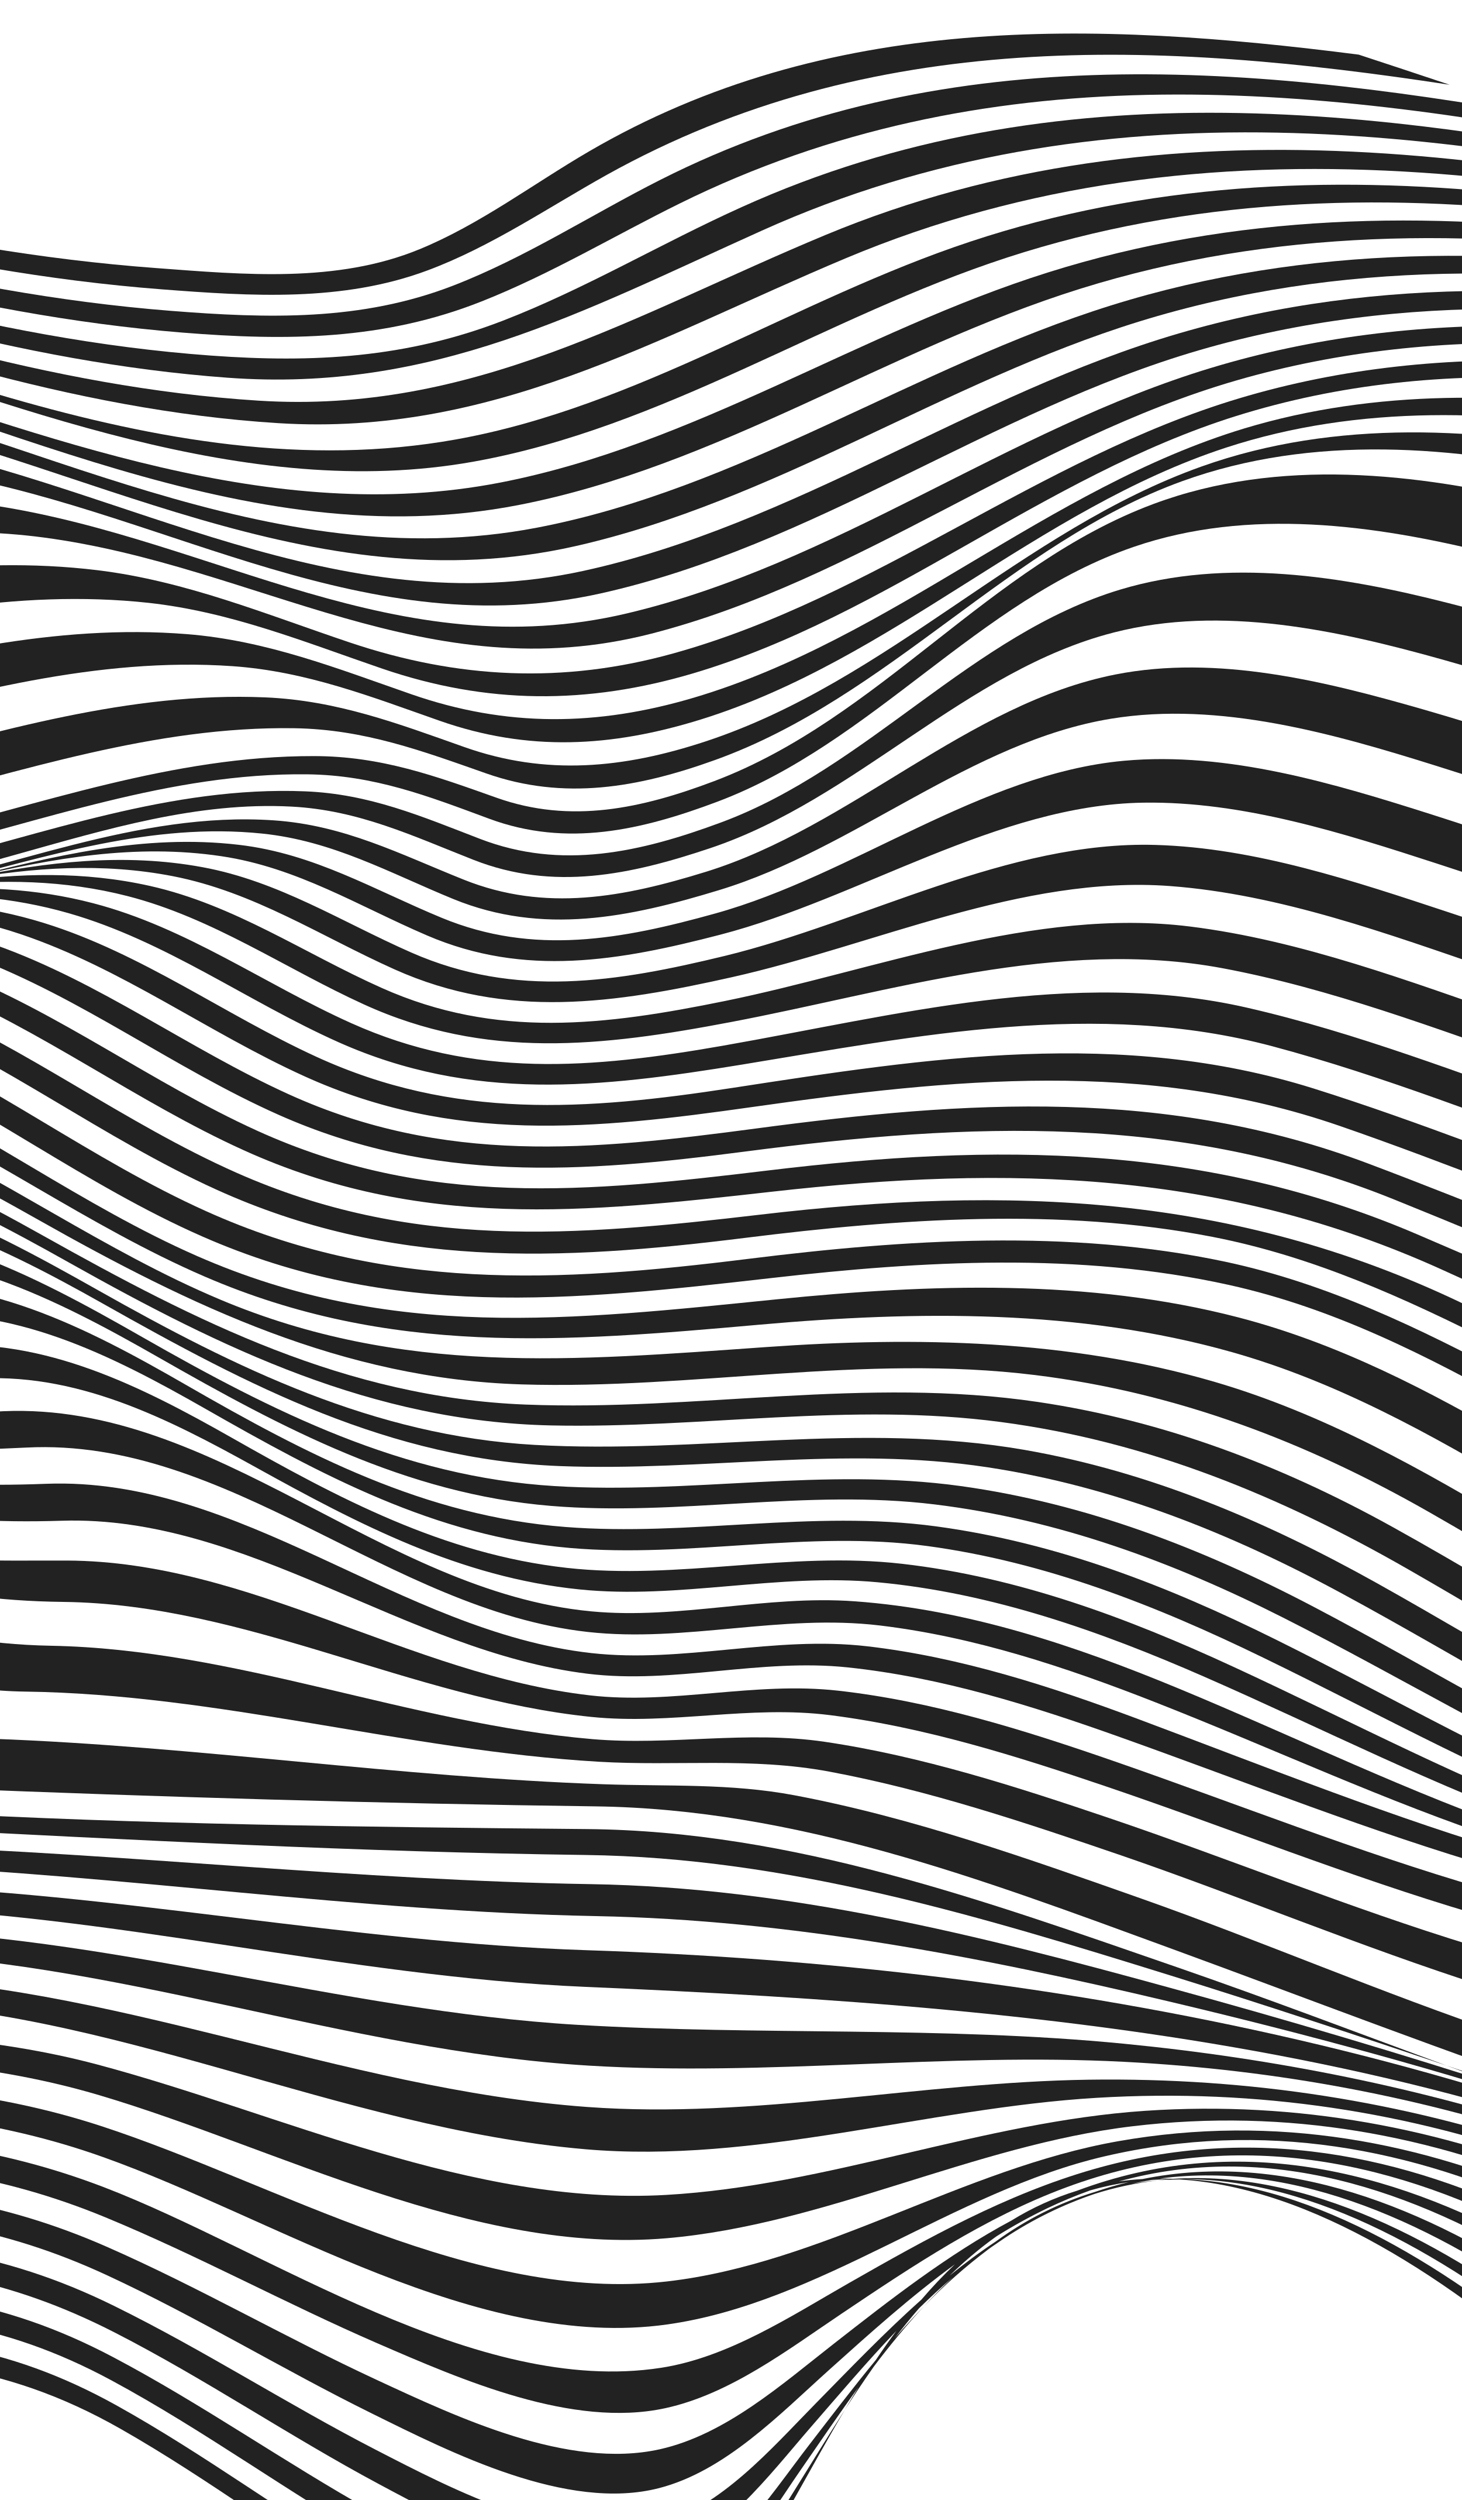 <svg width="320" height="547" viewBox="0 0 320 547" fill="none" xmlns="http://www.w3.org/2000/svg">
<path d="M-341.948 52.064C-326.217 41.908 -310.269 43.977 -292.429 41.691C-275.855 39.568 -266.068 31.502 -254.146 20.839C-241.915 9.886 -227.97 5.108 -211.468 4.91C-177.021 4.495 -142.237 19.475 -110.057 29.993C-62.68 45.473 -14.498 59.471 35.397 63.3C54.996 64.802 74.938 66.121 93.622 59.142C107.501 53.962 119.983 45.407 132.82 38.25C190.736 6.031 253.422 8.779 317.302 18.546C310.672 16.327 304.038 14.13 297.399 11.955C239.115 4.482 181.107 2.729 128.912 33.13C116.648 40.274 105.029 49.105 91.823 54.528C73.699 61.982 53.382 60.077 34.27 58.654C-16.297 54.937 -65.164 41.13 -113.181 25.564C-144.564 15.409 -178.793 0.113 -212.331 0.001C-229.789 -0.059 -243.556 4.917 -256.176 16.72C-267.564 27.37 -277.127 35.001 -293.266 36.978C-310.77 39.114 -327.535 36.425 -342.693 47.22C-357.996 58.113 -368.678 62.054 -388.232 62.529C-388.222 64.162 -388.295 65.793 -388.449 67.419C-369.054 67.61 -357.482 62.081 -341.948 52.064Z" fill="#222222"/>
<path d="M-338.118 62.608C-319.961 52.999 -302.945 54.825 -283.346 51.536C-268.353 49.012 -258.764 41.651 -247.508 32.266C-235.151 21.92 -221.147 16.826 -205.001 15.989C-169.414 14.156 -133.312 28.642 -100.137 39.568C-54.453 54.621 -8.262 68.875 39.933 72.764C62.886 74.609 83.942 74.464 105.479 65.916C120.465 59.985 134.358 51.635 148.784 44.511C215.22 11.705 285.637 18.15 356.601 31.99C350.103 29.709 343.594 27.458 337.074 25.235C271.56 13.768 205.48 8.535 144.533 39.344C129.408 46.989 115.035 56.354 99.186 62.489C79 70.299 58.649 69.686 37.31 67.999C-11.86 64.111 -59.014 49.928 -105.62 34.665C-138.281 23.969 -173.981 9.115 -208.981 10.242C-226.044 10.789 -239.956 16.173 -252.629 27.337C-264.188 37.486 -274.087 44.511 -289.87 46.653C-308.046 49.118 -324.028 47.464 -340.404 57.197C-356.531 66.766 -369.507 72.955 -389.087 72.704C-389.423 74.892 -389.627 75.999 -390.102 78.339C-369.837 78.642 -355.397 71.736 -338.118 62.608Z" fill="#222222"/>
<path d="M-330.372 73.528C-310.766 65.415 -292.841 65.758 -272.411 62.641C-257.813 60.413 -247.539 54.074 -236.065 45.361C-222.951 35.384 -209.171 29.966 -192.57 28.569C-155.407 25.446 -117.658 39.542 -83.033 51.003C-39.689 65.369 3.958 79.281 49.807 82.636C94.706 85.931 127.051 68.322 166.764 50.449C240.318 17.34 318.024 27.989 394.51 45.724C388.289 43.386 382.05 41.089 375.794 38.83C304.204 23.495 230.96 14.288 162.368 45.295C144.792 53.204 128.099 63.188 110.088 70.154C88.92 78.332 68.615 79.426 46.162 77.792C-2.401 74.266 -48.737 59.491 -94.658 44.327C-127.788 33.374 -163.685 19.771 -199.173 22.131C-215.339 23.212 -229.245 28.095 -241.812 38.191C-253.536 47.615 -263.764 54.7 -279.093 57.079C-299.24 60.17 -316.658 59.524 -335.592 68.421C-354.044 77.08 -370.447 84.633 -391.457 84.297C-392.063 86.735 -392.4 87.987 -393.118 90.531C-370.105 90.907 -351.072 82.095 -330.372 73.528Z" fill="#222222"/>
<path d="M-322.142 85.964C-299.965 78.49 -279.72 77.489 -256.931 74.352C-226.958 70.226 -207.445 46.211 -176.813 42.349C-140.975 37.828 -104.393 49.427 -70.789 60.519C-27.676 74.734 15.26 89.74 60.97 92.58C107.655 95.48 143.348 74.055 184.959 56.565C264.701 23.047 349.103 38.257 430.117 59.669C424.317 57.274 418.496 54.937 412.652 52.657C336.047 33.611 255.844 20.186 180.689 51.404C138.801 68.829 103.471 90.656 56.535 87.651C10.706 84.745 -32.711 70.444 -75.929 56.09C-110.416 44.643 -148.422 31.218 -185.407 35.272C-216.816 38.725 -235.269 64.242 -265.696 68.539C-287.793 71.636 -307.327 72.493 -328.646 80.527C-350.289 88.719 -371.437 97.418 -395.043 97.049C-395.86 99.685 -396.289 101.003 -397.191 103.744C-370.903 104.127 -346.644 94.241 -322.142 85.964Z" fill="#222222"/>
<path d="M-219.598 82.715C-210.952 79.954 -203.716 75.156 -195.919 70.694C-100.644 16.16 4.424 118.731 103.595 101.009C145.153 93.595 180.701 69.271 220.466 56.334C299.998 30.454 384.953 50.989 462.553 73.831C456.437 70.978 453.28 69.554 446.782 66.714C371.172 45.592 289.315 27.377 212.4 52.854C174.176 65.514 139.841 88.956 99.805 96.139C34.173 107.916 -30.563 73.245 -92.261 56.953C-129.674 47.068 -172.616 42.455 -206.932 63.834C-214.702 68.671 -221.846 73.772 -230.657 76.685C-246.421 81.911 -262.949 80.435 -279.148 82.88C-319.948 89.048 -357.625 110.954 -399.532 110.559C-400.501 113.333 -400.995 114.737 -402.017 117.564C-356.122 117.9 -313.786 95.091 -268.893 88.811C-252.405 86.531 -235.652 87.829 -219.598 82.715Z" fill="#222222"/>
<path d="M-173.98 85.826C-138.136 68.691 -97.797 67.373 -59.369 76.23C-2.502 89.364 53.232 122.191 113.454 110.499C157.134 102.024 194.402 76.296 236.501 63.155C320.441 36.952 410.332 62.193 490.885 88.231C485.678 85.338 482.943 83.894 477.263 80.982C398.166 56.584 311.096 33.855 229.344 59.616C188.385 72.493 151.941 97.345 109.454 105.583C9.526 124.952 -86.896 26.5 -185.058 78.148C-209.759 91.15 -231.625 91.276 -259.047 94.973C-307.96 101.563 -354.771 124.965 -404.606 124.695C-405.661 127.555 -406.194 128.992 -407.242 131.872C-353.861 132.043 -302.872 108.608 -250.394 101.372C-222.939 97.576 -199.293 97.951 -173.98 85.826Z" fill="#222222"/>
<path d="M-151.152 101.425C-114.121 87.585 -75.918 81.779 -36.607 89.648C18 100.574 68.218 132.485 125.804 119.515C169.497 109.662 206.758 83.512 249.265 70.365C336.863 43.279 431.539 73.66 514.352 102.789C510.22 99.863 508.006 98.406 503.313 95.5C421.594 67.933 329.047 40.043 243.268 66.793C200.234 80.211 162.169 106.908 117.5 115.449C58.761 126.679 6.21 94.241 -49.425 82.576C-87.873 74.536 -126.669 78.174 -162.626 93.595C-187.873 104.423 -212.257 103.916 -239.205 107.435C-296.27 114.849 -352.05 139.068 -409.971 139.068C-411.052 141.955 -411.593 143.398 -412.66 146.271C-351.061 146.12 -291.202 121.742 -230.466 113.768C-203.242 110.209 -177.151 111.158 -151.152 101.425Z" fill="#222222"/>
<path d="M-128.581 117.228C-89.402 106.993 -51.969 96.469 -10.905 103.902C37.566 112.694 80.403 141.203 131.464 129.829C178.11 119.442 216.9 89.892 262.452 76.625C351.941 50.574 448.844 85.911 531.941 117.485C529.424 114.865 526.747 112.402 523.927 110.111C441.483 79.987 346.115 47.147 257.984 72.955C212.867 86.162 173.984 114.763 127.773 124.879C73.924 136.663 27.602 106.631 -23.44 96.818C-63.792 89.061 -101.62 97.161 -139.87 109.339C-165.467 117.492 -191.676 116.411 -218.096 119.627C-283.88 127.634 -348.742 153.138 -415.317 153.435C-416.364 156.288 -416.878 157.705 -417.887 160.526C-347.944 160.724 -278.832 134.494 -209.747 125.914C-182.727 122.579 -155.107 124.161 -128.581 117.228Z" fill="#222222"/>
<path d="M-188.982 137.546C-161.679 134.369 -133.769 136.748 -106.604 132.86C-67.214 127.193 -31.376 112.167 9.529 117.59C56.38 123.799 93.529 151.247 142.607 138.62C188.231 126.876 225.644 96.225 270.701 83.209C360.922 57.158 460.679 98.657 542.813 132.254C541.574 129.627 540.052 127.143 538.272 124.846C455.011 92.027 355.399 53.151 264.974 80.52C220.457 93.997 182.761 123.449 137.189 134.205C86.978 146.067 47.245 118.243 -0.547 110.717C-41.407 104.285 -77.805 116.951 -116.971 124.972C-144.373 130.58 -172.909 128.557 -200.581 131.964C-237.823 136.544 -274.623 144.604 -311.423 151.735C-347.01 158.661 -383.883 167.551 -420.307 167.485C-421.256 170.247 -421.717 171.617 -422.594 174.313C-383.902 174.313 -344.591 164.948 -306.763 157.804C-267.683 150.45 -228.544 142.146 -188.982 137.546Z" fill="#222222"/>
<path d="M-173.416 148.973C-144.05 145.573 -116.081 149.105 -86.971 148.367C-75.452 148.071 -64.209 145.23 -53.144 142.258C-25.366 134.798 3.599 128.754 32.53 131.891C50.508 133.869 66.654 140.459 83.591 146.258C106.519 154.114 128.51 154.213 151.866 147.267C194.334 134.64 228.379 104.252 270.491 91.038C361.186 62.595 465.16 111.521 546.049 147.108C546.251 144.613 546.04 142.101 545.423 139.675C463.704 104.997 361.786 60.025 271.183 87.163C227.463 100.258 191.573 130.659 147.451 142.93C123.238 149.679 100.172 148.499 76.573 140.564C58.265 134.422 40.702 127.114 21.346 124.748C-7.032 121.314 -35.614 126.415 -63.009 133.691C-73.883 136.584 -84.836 139.622 -96.086 140.584C-124.285 143.055 -152.564 140.024 -180.909 143.326C-223.027 148.281 -264.737 156.849 -306.447 164.513C-345.138 171.598 -385.207 180.916 -424.729 180.989C-425.526 183.625 -425.895 184.897 -426.594 187.414C-385.075 187.309 -342.851 177.529 -302.13 170.234C-259.366 162.582 -216.595 153.969 -173.416 148.973Z" fill="#222222"/>
<path d="M-159.897 159.485C-139.586 157.158 -118.827 155.689 -98.489 158.582C-89.263 159.9 -80.208 162.648 -70.909 163.498C-59.047 164.572 -47.448 162.18 -36.047 159.175C-7.709 151.708 21.288 143.681 50.899 145.744C67.064 146.878 81.148 152.4 96.226 157.686C115.641 164.493 133.791 163.498 153.45 157.389C195.357 144.354 226.872 111.468 268.364 97.925C297.539 88.396 328.632 89.549 358.519 94.96C422.312 106.512 482.686 134.501 540.832 161.989C542.436 159.701 543.695 157.19 544.568 154.535C485.915 127.759 424.948 100.772 360.766 90.432C331.452 85.707 301.038 85.081 272.371 93.727C229.093 106.815 195.403 139.714 151.907 152.624C130.693 158.925 110.83 159.122 90.012 151.88C73.727 146.219 58.379 140.136 40.961 138.739C12.056 136.419 -16.427 143.352 -44.126 150.72C-55.448 153.725 -66.948 156.374 -78.732 155.946C-87.596 155.623 -96.334 153.646 -105.146 152.75C-125.641 150.674 -146.44 152.005 -166.837 154.384C-210.82 159.524 -254.415 168.026 -297.983 175.677C-340.583 183.21 -384.75 193.444 -428.167 193.583C-428.747 195.995 -429.004 197.168 -429.446 199.461C-385.541 199.323 -340.866 189.029 -297.799 181.595C-251.97 173.693 -206.128 164.816 -159.897 159.485Z" fill="#222222"/>
<path d="M-151.294 169.199C-130.39 166.76 -109.116 165.053 -88.39 169.719C-78.676 171.907 -69.483 176.039 -59.736 178.036C-47.952 180.455 -36.208 178.985 -24.629 176.105C4.744 168.803 33.774 158.832 64.458 159.32C79.727 159.564 92.308 164.249 106.418 169.205C123.493 175.202 139.666 172.329 156.504 166.273C194.648 152.558 220.93 118.961 258.785 105.26C287.34 94.94 318.315 97.536 347.417 104.001C410.255 117.979 469.284 147.919 526.217 176.936C529.287 174.706 532.154 172.209 534.785 169.476C477.265 141.236 417.63 112.351 354.37 99.553C324.252 93.463 292.421 91.598 263.042 102.044C223.573 116.075 194.563 148.986 154.448 162.2C136.463 168.131 119.519 169.765 101.633 163.439C87.069 158.292 73.77 153.237 58.065 152.571C28.284 151.3 -0.522 160.124 -28.992 167.531C-40.518 170.53 -52.275 172.639 -64.177 170.945C-73.964 169.555 -83.322 165.983 -93.043 164.21C-113.196 160.546 -133.843 162.068 -154.055 164.381C-202.316 169.904 -250.187 179.051 -298.039 187.164C-341.311 194.551 -386.303 204.898 -430.339 205.01C-430.662 207.159 -430.774 208.2 -430.906 210.23C-385.09 210.17 -338.121 199.151 -293.136 191.566C-245.976 183.579 -198.823 174.748 -151.294 169.199Z" fill="#222222"/>
<path d="M-146.782 178.306C-126.306 176.02 -105.659 174.774 -85.413 179.4C-75.192 181.733 -65.537 186.096 -55.283 188.258C-43.42 190.762 -31.479 189.451 -19.748 186.663C9.078 179.816 37.165 169.041 67.243 169.403C81.9 169.581 93.65 174.148 107.081 179.124C124.071 185.417 140.369 181.648 157.016 175.394C191.074 162.589 214.022 131.364 248.159 119.64C273.321 111 300.835 114.796 326.076 121.05C387.424 136.254 445.122 166.404 500.968 195.052C505.163 191.407 509.609 188.062 514.274 185.042C458.039 155.662 399.808 125.07 337.688 110.13C309.93 103.441 279.898 100.074 252.542 110.229C216.46 123.627 192.623 157.172 156.324 170.892C140.448 176.89 124.948 180.303 108.696 174.53C95.186 169.733 83.363 165.416 68.68 165.416C37.811 165.357 8.887 175.993 -20.704 183.163C-32.52 186.024 -44.462 187.223 -56.383 184.389C-66.381 182.01 -75.719 177.43 -85.697 174.926C-106.496 169.713 -127.802 171.36 -148.871 173.812C-196.921 179.4 -244.601 188.31 -292.288 196.298C-337.537 203.857 -384.908 215.067 -431 215.001C-430.943 216.566 -430.684 218.116 -430.229 219.614C-384.361 219.832 -337.306 208.76 -292.321 201.161C-243.949 192.957 -195.563 183.743 -146.782 178.306Z" fill="#222222"/>
<path d="M-152.635 186.808C-130.992 184.224 -109.495 183.045 -87.984 187.184C-77.499 189.2 -67.37 192.963 -56.806 194.558C-15.946 200.72 22.567 174.273 63.849 176.468C78.519 177.245 90.289 182.867 103.641 188.113C121.144 194.993 137.996 191.408 155.433 185.562C187.541 174.814 211.319 146.68 243.809 138.369C267.474 132.313 292.781 137.875 315.735 144.301C374.092 160.618 429.456 188.455 483.668 214.915C485.692 211.366 488.101 208.051 490.851 205.03C435.111 177.081 377.723 147.411 316.921 131.918C293.855 126.032 268.549 121.966 245.232 128.978C212.69 138.765 189.96 168.006 157.885 179.908C140.236 186.452 122.957 190.413 105.064 183.526C92.193 178.577 80.904 173.7 66.794 173.126C37.369 171.927 9.703 182.478 -18.398 189.325C-30.57 192.291 -43.045 193.892 -55.474 191.658C-65.663 189.8 -75.351 185.846 -85.473 183.638C-106.562 179.11 -127.869 180.343 -149.142 182.748C-197.218 188.218 -244.892 197.51 -292.553 205.735C-336.925 213.393 -383.261 224.359 -428.496 224.128C-427.749 225.679 -426.867 227.161 -425.86 228.557C-381.554 228.722 -336.312 217.841 -292.908 210.104C-246.315 201.781 -199.683 192.436 -152.635 186.808Z" fill="#222222"/>
<path d="M-167.679 199.27C-134.405 194.248 -104.861 201.247 -72.12 202.618C-70.96 202.664 -69.807 202.691 -68.647 202.704C-70.958 203.143 -73.267 203.593 -75.574 204.055C-76.365 204.055 -77.155 204.055 -77.946 204.055C-110.654 203.488 -140.725 196.581 -173.749 202.078C-212.302 208.516 -250.255 218.606 -288.222 227.78C-325.555 236.802 -364.385 248.308 -403.03 249.771C-400.724 251.419 -399.538 252.243 -397.099 253.884C-361.103 252.164 -325.035 240.822 -290.383 231.787C-253.741 222.237 -217.146 211.66 -179.878 204.813C-146.854 198.743 -115.952 205.841 -83.073 205.353L-81.505 205.32L-86.685 206.454C-87.575 206.513 -88.464 206.559 -89.361 206.599C-121.455 207.917 -152.344 200.819 -184.366 207.172C-219.782 214.184 -254.381 225.051 -289.091 234.884C-322.076 244.236 -356.51 255.927 -390.97 257.95C-388.473 259.584 -387.207 260.395 -384.67 262.023C-351.521 259.677 -318.557 247.524 -287.042 237.757C-255.165 227.872 -223.327 217.09 -190.692 209.92C-159.059 202.967 -127.94 209.973 -96.063 207.831C-94.376 207.719 -92.695 207.574 -91.015 207.409L-94.382 208.174C-96.722 208.49 -99.055 208.773 -101.394 209.011C-132.777 212.174 -164.206 205.057 -195.141 212.372C-227.156 219.957 -258.21 231.582 -289.342 242.094C-317.97 251.749 -347.962 263.611 -378.317 266.089C-375.78 267.717 -374.508 268.527 -371.997 270.162C-343.118 267.427 -314.747 255.255 -287.787 245.31C-259.416 234.844 -231.156 223.331 -201.883 215.575C-171.067 207.409 -139.183 214.467 -107.741 210.375C-103.965 209.887 -100.182 209.287 -96.386 208.628L-96.821 208.727L-96.109 208.576L-93.605 208.128C-104.063 210.559 -114.436 213.248 -124.645 215.647C-153.675 222.468 -184.616 215.95 -212.638 224.873C-260.226 240.071 -303.959 276.449 -354.144 282.446C-351.949 284.107 -350.882 284.944 -348.872 286.618C-301.461 280.686 -261.175 244.598 -216.658 229.236C-198.436 222.956 -180.55 225.532 -161.675 224.076C-150.195 223.193 -139.236 220.781 -128.184 217.664C-114.278 213.762 -99.991 209.722 -85.564 206.777L-85.281 206.724C-82.731 206.394 -80.187 206.012 -77.643 205.597C-78.783 205.735 -79.923 205.854 -81.063 205.966C-79.416 205.663 -77.768 205.346 -76.127 205.017C-74.974 204.938 -73.821 204.846 -72.674 204.74C-74.326 205.043 -75.982 205.329 -77.643 205.597C-74.568 205.232 -71.507 204.793 -68.463 204.279C-65.089 203.877 -61.721 203.376 -58.36 202.803C-40.619 201.485 -22.911 202.915 -5.684 209.426C17.817 218.303 38.075 233.711 60.963 243.886C94.817 258.938 127.235 256.599 163.185 251.92C212.454 245.501 258.355 243.577 304.994 262.359C331.816 273.16 358.171 284.818 385.626 293.992C442.408 313.038 500.863 325.77 559.569 337.158C556.004 334.324 554.152 332.881 550.389 329.909C490.259 316.906 430.295 302.744 372.149 282.459C347.659 273.892 323.836 263.736 299.57 254.595C255.336 237.929 211.748 240.716 165.511 246.885C129.403 251.696 97.282 254.846 63.27 239.438C41.377 229.513 21.83 214.856 -0.919 206.763C-15.319 201.649 -29.976 200.081 -44.698 200.615C-41.621 200.094 -38.55 199.501 -35.472 198.855C-22.048 198.499 -8.676 199.929 4.511 204.371C26.615 211.812 45.503 225.882 66.624 235.457C99.226 250.246 130.069 247.096 164.641 242.193C208.513 235.978 250.605 231.648 293.151 246.298C317.087 254.549 340.476 264.342 364.379 272.712C422.142 292.938 481.389 308.207 540.866 322.409C537.011 319.345 535.06 317.796 531.191 314.606C472.65 299.304 414.399 283.019 357.255 263.038C333.938 254.885 310.978 245.494 287.398 238.1C245.266 224.92 203.227 231.411 160.371 238.001C128.283 242.944 99.371 245.013 69.221 231.187C49.108 221.961 30.997 208.582 9.731 201.966C-2.936 198.012 -15.727 196.871 -28.565 197.353L-28.032 197.227L-28.605 197.353L-30.18 197.418L-24.44 196.1L-22.753 196.002C-24.512 196.423 -26.272 196.845 -28.025 197.254C-26.186 196.852 -24.354 196.423 -22.522 195.988C-9.961 195.329 2.58 196.219 15.042 199.791C36.289 205.88 54.109 219.087 74.091 228.01C103.438 241.105 131.354 237.981 162.328 232.92C200.861 226.62 239.968 218.639 278.475 228.893C302.859 235.385 326.426 244.908 350.203 253.205C406.748 272.936 464.037 290.216 521.642 306.586C517.866 303.291 516.001 301.643 512.416 298.269C455.74 280.871 399.388 262.493 343.362 243.135C320.178 235.075 296.934 225.941 272.952 220.458C234.854 211.746 195.846 222.191 158.209 228.781C129.594 233.79 103.899 235.985 76.839 223.826C57.846 215.291 40.83 202.934 20.427 197.616C7.839 194.321 -4.788 193.8 -17.421 194.756L-13.645 193.8C0.195 192.331 14.034 192.482 27.953 196.054C46.623 200.852 62.301 211.825 79.633 219.733C106.344 231.912 131.782 228.959 159.949 223.608C195.036 216.965 231.737 205.096 267.654 211.838C291.306 216.273 314.253 225.018 336.911 232.887C392.44 252.124 447.95 271.322 503.763 289.715C500.468 286.255 498.866 284.502 495.927 280.957C441.155 261.673 386.634 241.646 331.737 222.718C308.671 214.771 284.802 205.716 260.431 202.697C226.425 198.473 191.589 212.286 158.717 218.988C132.454 224.346 108.631 227.325 83.588 216.155C66.565 208.563 51.295 197.972 32.843 193.827C18.344 190.578 4.037 191 -10.264 192.977L-7.984 192.43C7.174 189.793 22.39 188.68 37.884 191.698C55.625 195.158 70.177 204.826 86.382 212.088C110.99 223.101 134.544 219.535 160.193 213.789C191.207 206.842 223.749 191.434 256.075 193.847C280.201 195.646 303.986 204.391 326.663 212.148C381.276 230.831 435.145 251.768 489.198 271.994C487.148 269.081 485.311 266.024 483.702 262.846C428.515 241.013 373.434 218.217 317.048 199.58C296.499 192.792 274.732 185.464 252.872 184.851C220.777 183.908 189.289 201.663 158.73 209.11C134.965 214.883 112.934 218.468 89.987 208.378C74.717 201.663 60.99 192.792 44.323 189.721C27.037 186.531 10.185 188.587 -6.587 192.028C11.51 187.783 29.66 184.502 48.514 187.329C65.043 189.8 78.427 198.196 93.453 204.648C114.918 213.874 135.631 210.21 157.675 204.483C188.129 196.575 218.378 176.086 250.262 175.605C272.089 175.269 294.021 182.281 314.53 188.937C370.679 207.152 425.174 230.811 479.609 253.482C478.512 250.425 477.769 247.251 477.395 244.025C423.559 220.537 369.46 196.028 313.39 178.201C292.038 171.413 268.675 164.362 245.972 166.444C214.767 169.304 186.659 191.487 156.575 199.844C136.092 205.544 116.829 209.116 96.702 200.806C81.788 194.651 68.773 186.775 52.37 184.838C31.439 182.36 11.444 187.329 -8.538 192.436L-9.269 192.588L-8.861 192.515L-10.587 192.957L-11.694 193.115L-9.269 192.588C-10.42 192.794 -11.573 193.014 -12.729 193.247C10.337 187.362 33.218 179.875 57.365 182.366C72.846 183.955 85.176 190.934 99.253 196.7C118.786 204.661 137.753 200.733 157.438 194.723C187.094 185.708 212.697 162.22 243.197 157.238C266.922 153.356 291.965 160.533 314.372 167.551C370.297 185.009 423.961 210.223 477.151 234.429C477.359 231.118 478.025 227.851 479.128 224.722C424.706 199.02 369.361 171.782 311.294 155.142C289.948 149.026 266.434 143.167 244.14 147.563C211.689 153.956 186.33 180.883 154.512 190.729C136.514 196.298 119.399 199.6 101.526 192.456C87.496 186.848 75.376 180.528 59.915 179.473C29.917 177.437 1.691 190.453 -27.221 195.632L-28.895 195.922C-30.775 196.177 -32.651 196.456 -34.523 196.759C-42.954 197.92 -51.499 197.993 -59.948 196.977C-70.11 195.659 -79.956 192.463 -90.033 190.657C-111.781 186.749 -133.252 187.566 -155.105 190.288C-200.222 195.909 -244.897 205.182 -289.546 213.525C-332.897 221.611 -378.218 232.933 -422.551 232.914C-421.27 234.415 -419.911 235.847 -418.478 237.204C-375.951 237.019 -332.548 225.809 -291.062 217.664C-246.947 208.991 -202.825 199.211 -158.209 193.438C-136.652 190.637 -115.662 190.143 -94.178 193.557C-83.765 195.224 -73.517 198.137 -63.006 199.165C-59.123 199.535 -55.221 199.669 -51.322 199.567L-52.336 199.751C-55.223 200.191 -58.109 200.689 -60.996 201.247C-62.942 201.247 -64.893 201.177 -66.848 201.036C-99.661 198.875 -128.507 191.705 -162.071 196.39C-205.929 202.486 -249.234 212.649 -292.558 221.69C-331.994 229.928 -373.282 241.02 -413.819 241.461C-411.842 243.148 -410.807 243.979 -408.652 245.646C-368.932 244.512 -328.91 233.447 -290.344 224.814C-249.622 215.68 -208.908 205.498 -167.679 199.27ZM-68.483 202.704H-67.052L-69.557 203.231C-71.112 203.488 -72.661 203.758 -74.216 204.042H-74.954C-72.797 203.593 -70.64 203.148 -68.483 202.704ZM-50.122 200.779C-47.75 200.27 -45.377 199.754 -43.005 199.231C-41.779 199.145 -40.553 199.066 -39.327 199C-41.133 199.402 -42.939 199.804 -44.745 200.193C-46.546 200.426 -48.338 200.621 -50.122 200.779ZM-47.486 199.62L-54.333 201.083C-55.447 201.142 -56.567 201.188 -57.681 201.214L-53.068 200.246C-51.223 200.017 -49.371 199.808 -47.512 199.62H-47.486ZM-80.589 205.281L-82.302 205.63L-80.688 205.281H-80.589ZM-93.736 208.088L-90.158 207.324H-90.033L-92.86 207.983L-93.736 208.088ZM-62.947 203.369L-61.701 203.132C-60.68 203.04 -59.652 202.948 -58.63 202.869C-60.084 203.062 -61.532 203.229 -62.973 203.369H-62.947ZM-36.309 198.875L-38.286 199.224L-36.77 198.895L-36.309 198.875ZM-13.803 193.754L-17.711 194.71L-19.286 194.842L-17.968 194.532L-15.332 193.926L-13.803 193.754ZM-59.487 201.135L-59.981 201.234H-60.12L-59.487 201.135Z" fill="#222222"/>
<path d="M310.078 269.997C263.709 250.18 217.815 250.074 168.236 256.058C128.622 260.836 93.496 264.316 56.202 247.339C33.426 236.979 13.148 221.71 -10.162 212.457C-50.132 196.594 -92.863 207.462 -132.082 220.405C-142.89 223.97 -153.553 226.962 -164.914 228.102C-182.906 229.908 -200.225 227.246 -217.59 233.315C-260.486 248.295 -298.15 285.299 -344.051 290.861C-342.238 292.562 -341.415 293.412 -339.826 295.139C-295.177 290.163 -259.728 252.71 -218.249 238.1C-201.207 232.096 -183.98 234.864 -166.384 232.544C-155.326 231.088 -145.216 227.503 -134.896 223.476C-96.62 208.556 -53.987 199.303 -14.65 215.515C9.128 225.315 29.9 241.019 53.296 251.623C91.934 269.133 128.082 265.324 169.093 260.704C220.846 254.872 267.769 256.091 315.621 277.773C342.951 290.156 369.958 302.77 398.526 312.168C456.211 331.134 515.965 341.686 575.897 350.648C572.997 348.085 571.435 346.767 568.16 344.058C508.656 333.837 449.377 322.159 391.995 303.08C363.928 293.768 337.211 281.596 310.078 269.997Z" fill="#222222"/>
<path d="M319.696 284.95C269.86 261.186 220.789 259.347 166.321 265.746C125.738 270.511 89.834 273.476 51.65 256.52C27.425 245.758 6.072 229.5 -18.285 219.054C-56.964 202.447 -99.781 209.9 -136.91 227.16C-146.301 231.523 -155.363 235.596 -165.683 237.421C-182.864 240.466 -200.17 237.527 -216.909 243.168C-258.105 257.021 -291.946 295.244 -336.285 299.475C-335.229 300.865 -334.292 302.343 -333.484 303.89C-289.587 300.595 -256.688 262.932 -216.178 249.402C-199.359 243.787 -182.067 246.766 -164.965 243.076C-154.961 240.907 -146.664 236.274 -137.826 231.358C-103.201 212.075 -61.162 206.078 -24.039 221.756C0.899 232.3 22.64 249.046 47.281 260.223C85.445 277.543 122.463 275.888 163.197 270.807C196.742 266.623 231.907 264.105 265.346 270.59C287.311 274.854 307.359 283.942 327.222 293.972C353.326 307.153 379.483 319.826 407.346 328.986C465.802 348.184 526.907 356.329 587.873 362.761C586.214 360.696 584.429 358.735 582.529 356.889C522.03 349.172 461.505 339.84 403.412 320.709C374.395 311.146 347.197 298.065 319.696 284.95Z" fill="#222222"/>
<path d="M330.834 301.281C310.773 290.631 290.548 280.811 268.227 276.047C234.122 268.797 198.021 271.144 163.705 275.421C122.061 280.607 84.181 282.584 45.081 264.968C20.038 253.706 -1.901 236.69 -27.05 225.756C-62.736 210.23 -105.032 214.144 -137.239 236.064C-145.226 241.507 -152.482 246.753 -161.966 249.336C-178.672 253.89 -196.05 250.773 -212.711 255.927C-254.005 268.6 -286.864 306.118 -331.5 308.418C-330.963 309.906 -330.618 311.456 -330.472 313.031C-284.142 312.128 -250.031 274.228 -206.799 262.893C-190.277 258.563 -172.602 261.957 -156.463 256.151C-147.665 252.981 -141.648 246.858 -134.662 240.993C-105.566 216.491 -62.611 215.199 -28.994 230.449C-3.595 241.968 18.7 259.281 44.283 270.511C85.861 288.759 124.922 284.614 168.911 279.599C201.948 275.829 236.264 273.872 268.991 281.115C291.859 286.169 312.395 296.621 332.699 307.963C358.401 322.337 384.387 335.86 412.507 345.047C471.035 364.158 532.608 369.701 593.739 373.431C593.373 371.625 592.69 369.898 591.723 368.33C530.743 363.249 469.473 356.395 411.038 337.356C382.937 328.11 356.82 315.074 330.834 301.281Z" fill="#222222"/>
<path d="M332.229 315.549C312.682 304.22 293.023 293.926 271.032 288.212C238.265 279.698 203.455 280.891 170.056 284.258C124.985 288.799 85.595 293.432 43.062 274.762C18.019 263.762 -3.993 247.148 -28.772 235.708C-61.724 220.511 -104.738 219.944 -132.365 246.153C-138.876 252.328 -144.135 258.378 -152.794 261.634C-168.611 267.565 -186.214 264.448 -202.498 268.554C-247.259 279.843 -282.392 317.519 -330.474 317.605C-330.576 319.077 -330.841 320.534 -331.265 321.948C-281.179 322.31 -245.757 283.658 -199.526 271.664C-182.991 267.374 -165.131 270.201 -149.018 264.059C-140.945 260.981 -135.66 255.492 -129.359 249.923C-101.68 225.361 -61.045 225.855 -28.588 240.275C-3.248 251.531 19.244 268.237 44.736 279.256C85.292 296.786 123.443 293.61 166.345 289.801C200.674 286.762 236.202 286.367 269.621 295.811C292.536 302.276 313.17 313.763 333.508 325.856C358.55 340.756 383.725 354.609 411.048 364.969C468.331 386.677 530.378 392.497 590.962 396.497C592.505 391.818 593.052 389.248 593.599 383.402C532.606 380.001 470.75 374.835 412.61 354.701C384.14 344.829 358.208 330.614 332.229 315.549Z" fill="#222222"/>
<path d="M332.81 334.357C311.372 321.519 289.808 309.314 265.675 302.269C233.93 293.043 200.517 292.384 167.757 294.704C125.579 297.676 88.081 301.096 48.157 284.304C22.982 273.72 0.707 257.587 -24.092 246.318C-57.874 230.982 -96.723 230.884 -126.498 254.384C-148.945 272.112 -172.347 267.486 -198.727 274.953C-245.69 288.239 -281.277 326.759 -332.773 325.955C-333.38 327.266 -334.106 328.519 -334.941 329.698C-298.695 329.599 -269.421 313.914 -238.572 296.714C-226.051 289.728 -213.345 282.703 -199.597 278.419C-186.74 274.406 -173.632 274.498 -160.425 272.567C-132.225 268.441 -113.529 248.288 -86.146 242.034C-52.022 234.245 -20.197 250.727 8.497 266.926C41.81 285.734 75.058 301.663 114.139 302.876C151.828 304.035 188.688 296.167 226.568 300.833C257.622 304.662 285.933 315.47 312.973 330.917C342.386 347.722 370.48 366.155 401.942 379.131C458.288 402.375 518.589 410 578.87 414.805C581.667 412.574 584.066 409.887 585.968 406.857C527.809 402.553 469.525 395.95 414.483 375.619C385.585 364.962 359.131 350.141 332.81 334.357Z" fill="#222222"/>
<path d="M304.761 334.048C280.463 320.584 254.774 310.804 227.174 306.718C189.372 301.123 152.612 308.774 114.955 307.285C75.802 305.736 42.996 289.142 9.511 270.379C-17.569 255.221 -48.029 240.13 -80.117 247.122C-108.178 253.238 -130.203 270.662 -159.114 274.874C-173 276.903 -186.793 277.022 -200.224 281.503C-212.614 285.642 -224.121 292.008 -235.476 298.381C-268.302 316.834 -298.979 333.369 -337.697 333.197C-338.722 334.367 -339.823 335.467 -340.992 336.493C-302.808 336.941 -271.794 322.139 -239.456 303.62C-226.223 296.042 -212.884 288.127 -198.287 283.421C-186.016 279.467 -173.455 279.184 -160.788 277.437C-145.532 275.342 -130.519 272.824 -116.08 267.354C-102.016 262.082 -87.913 255.393 -73.125 252.375C-41.379 245.883 -11.387 261.344 15.29 276.324C48.597 295 81.516 311.008 120.603 311.852C153.686 312.563 185.939 306.698 219.173 311.12C251.281 315.384 280.318 327.345 308.24 343.346C334.76 358.544 360.429 374.98 388.517 387.284C442.866 411.061 500.861 419.517 559.514 424.473C563.137 423.587 566.647 422.286 569.973 420.597C510.074 415.609 450.505 407.417 394.856 383.501C363.124 369.872 334.819 350.688 304.761 334.048Z" fill="#222222"/>
<path d="M301.307 346.319C277.081 332.809 251.748 321.994 224.287 317.209C188.166 310.922 153.033 318.152 117.004 316.109C81.865 314.132 51.622 299.291 21.511 282.301C-4.678 267.526 -34.018 251.86 -65.243 257.746C-80.987 260.705 -96.25 267.222 -111.777 271.209C-126.803 275.065 -142.23 277.068 -157.579 279.118C-172.513 281.141 -187.512 281.602 -201.78 286.875C-214.71 291.652 -226.632 298.737 -238.514 305.611C-272.335 325.171 -304.542 340.275 -344.617 339.531C-346.179 340.73 -347.003 341.31 -348.703 342.45C-306.525 343.491 -273.403 328.156 -237.927 307.443C-225.887 300.411 -213.774 293.083 -200.574 288.423C-187.552 283.81 -173.85 283.224 -160.261 281.477C-141.881 279.118 -123.316 277.595 -105.022 274.603C-88.704 271.934 -73.046 266.036 -56.84 263.281C-28.357 258.431 -1.377 271.73 22.632 285.266C54.436 303.192 85.193 319.312 122.606 320.748C154.002 321.954 184.646 316.221 216.141 321.005C243.873 325.223 269.384 335.438 293.906 348.724C320.485 363.104 345.969 379.356 373.648 391.66C425.006 414.495 479.442 423.069 535.11 427.57C539.363 427.53 543.611 427.236 547.829 426.687C490.619 421.896 434.331 413.322 381.458 389.913C353.449 377.57 327.905 361.18 301.307 346.319Z" fill="#222222"/>
<path d="M493.719 424.776C488.104 424.07 485.303 423.682 479.794 422.917L477.112 422.779C473.07 422.225 469.041 421.63 465.025 420.993L466.258 421.046C464.201 420.769 462.554 420.545 460.985 420.347C428.607 414.982 396.954 406.633 366.323 393.136C339.033 381.115 313.792 365.312 287.431 351.485C263.119 338.733 237.648 328.914 210.325 325.124C180.339 320.972 151.263 326.943 121.435 325.124C88.089 323.101 59.724 308.84 31.254 292.588C7.16 278.828 -19.082 264.764 -47.875 269.239C-65.998 272.053 -83.245 277.338 -101.651 278.656C-120.763 280.027 -139.783 280.904 -158.815 283.184C-172.872 284.864 -187.193 285.49 -200.65 290.196C-214.108 294.901 -226.221 302.381 -238.366 309.545C-275.199 331.293 -309.317 346.589 -353.136 345.238C-354.941 346.325 -355.871 346.859 -357.749 347.92C-313.812 349.515 -278.811 335.398 -241.859 313.275C-228.679 305.367 -215.498 296.905 -200.874 291.857C-186.982 287.046 -171.798 286.374 -157.273 284.805C-136.606 282.578 -116.203 282.571 -95.476 282.531C-75.963 282.492 -58.281 277.543 -39.169 275.019C-12.36 271.48 12.301 284.179 34.787 297.017C61.879 312.484 88.827 326.825 120.539 329.454C148.594 331.78 176.438 325.684 204.611 329.138C231.565 332.433 256.76 341.719 280.867 353.911C306.971 367.091 331.955 382.374 358.83 394.045C385.369 405.572 412.606 413.157 440.437 418.264C437.234 418.067 435.217 417.994 432.529 418.021C407.176 413.691 382.317 407.173 357.907 397.327C330.722 386.374 305.468 371.717 279.279 358.715C255.554 346.951 231.308 337.514 204.947 333.942C177.611 330.245 150.907 336.189 123.749 334.067C92.926 331.682 67.105 318.178 40.863 303.073C19.115 290.552 -4.327 278.248 -30.312 281.484C-51.737 284.153 -70.954 287.823 -92.656 286.433C-116.381 284.904 -139.447 284.541 -163.172 287.184C-177.986 288.832 -192.63 289.82 -206.575 295.468C-220.362 301.057 -232.89 309.387 -245.596 317.005C-282.87 339.346 -318.418 352.375 -362.566 350.543C-364.504 351.578 -365.486 352.092 -367.45 353.113C-321.489 355.209 -284.36 341.85 -245.649 318.402C-232.798 310.606 -220.059 302.025 -205.975 296.529C-191.292 290.802 -175.258 289.939 -159.698 288.469C-134.464 286.117 -110.14 287.81 -85.09 290.782C-63.026 293.419 -43.71 290.341 -21.824 287.955C2.56 285.319 24.433 296.523 44.936 308.201C70.196 322.613 95.18 336.097 124.744 338.661C150.92 340.928 176.622 334.674 202.983 338.239C228.876 341.745 253.069 351.261 276.419 362.623C302.78 375.408 328.363 389.768 355.904 399.917C379.774 408.709 403.914 414.416 428.515 418.054L424.818 417.895C398.865 414.772 373.414 409.275 348.411 400.102C321.39 390.216 296.025 376.693 269.947 364.653C246.815 353.963 222.939 345.047 197.454 342.127C172.76 339.3 148.561 345.739 124.085 343.017C97.012 340.005 73.933 327.721 50.649 314.501C30.977 303.35 9.889 292.667 -13.428 294.427C-37.812 296.272 -58.597 298.829 -83.041 294.611C-108.077 290.295 -132.428 287.995 -157.919 289.972C-174.105 291.224 -191.022 292.061 -206.311 297.939C-220.566 303.416 -233.47 312.221 -246.4 320.188C-286.271 344.75 -324.896 358.016 -372.346 355.67C-374.323 356.692 -375.286 357.206 -377.21 358.24C-328.257 360.83 -288.143 347.505 -247.066 321.915C-233.997 313.776 -221.021 304.78 -206.555 299.277C-193.315 294.229 -178.988 293.386 -164.984 292.153C-134.754 289.484 -106.561 292.852 -77.149 299.258C-52.455 304.635 -31.34 303.686 -6.31 301.709C16.387 299.923 36.599 310.276 55.856 320.939C78.454 333.461 100.67 345.086 126.886 347.735C148.68 349.95 170.177 344.111 192.129 346.167C217.172 348.507 240.838 356.87 263.713 366.887C289.573 378.209 314.708 391.106 341.372 400.55C368.392 410.119 395.887 415.398 424.027 417.849C393.659 416.327 364.174 411.345 335.059 401.374C308.658 392.332 283.655 380.034 257.9 369.378C235.236 359.993 211.768 352.118 187.114 350.332C167.64 348.915 148.673 354.359 129.383 352.527C83.251 348.157 47.269 306.764 0.748 308.741C-13.863 309.367 -27.109 312.069 -41.871 310.356C-52.719 309.084 -63.263 306.447 -73.854 303.601C-103.457 295.692 -132.184 291.356 -162.967 293.57C-178.593 294.69 -194.772 295.672 -209.363 301.762C-222.919 307.416 -235.15 315.812 -247.527 323.622C-289.915 350.358 -331.289 363.69 -381.968 360.863C-383.833 361.931 -384.756 362.465 -386.535 363.565C-334.169 366.603 -291.431 353.205 -247.731 325.342C-236.093 317.915 -224.586 309.927 -211.953 304.253C-195.833 297.004 -178.046 296.002 -160.608 295.066C-129.469 293.399 -100.637 298.869 -71.079 308.075C-44.402 316.392 -22.021 318.112 5.776 316.695C49.931 314.441 85.182 352.197 128.638 357.034C149.998 359.413 170.915 353.027 192.564 355.617C213.297 358.095 233.246 364.732 252.608 372.311C278.343 382.387 303.353 394.157 329.655 402.843C361.242 413.295 393.119 417.935 426.261 418.093C429.497 418.469 432.733 418.818 435.982 419.121C440.815 419.754 445.68 420.312 450.579 420.795C448.009 420.461 445.443 420.103 442.882 419.721C446.19 419.989 449.507 420.222 452.833 420.419C456.128 420.933 459.423 421.419 462.719 421.876C458.65 421.56 454.597 421.199 450.56 420.795C458.951 421.893 467.395 422.803 475.892 423.523C486.437 424.716 497.027 425.652 507.697 426.39C513.299 426.931 516.093 427.155 521.537 427.418C511.941 426.693 502.392 425.815 492.889 424.782L493.719 424.776ZM426.597 418.06H428.614L430.855 418.383C429.438 418.284 428.014 418.172 426.597 418.06ZM436.931 418.772C435.784 418.587 434.637 418.403 433.491 418.205C435.903 418.271 438.308 418.317 440.74 418.343L445.505 419.187C442.636 419.073 439.78 418.934 436.937 418.772H436.931Z" fill="#222222"/>
<path d="M421.524 418.851C358.917 420.307 306.616 397.584 249.281 376.153C230.051 368.963 210.293 362.544 189.824 360.171C169.354 357.799 149.623 363.921 129.404 361.654C87.49 356.955 52.634 322.976 10.055 324.623C-18.626 325.731 -41.178 322.574 -68.218 312.82C-98.428 301.927 -128.051 295.284 -160.435 296.674C-178.17 297.439 -196.135 298.473 -212.446 305.973C-225.165 311.825 -236.724 320.004 -248.448 327.563C-293.157 356.402 -337.199 369.602 -390.844 366.379C-392.511 367.533 -393.315 368.119 -394.844 369.332C-341.022 372.627 -296.333 360.521 -251.322 331.517C-238.332 323.141 -225.62 313.651 -211.464 307.251C-194.54 299.594 -175.738 298.684 -157.377 298.269C-124.024 297.57 -94.388 306.072 -63.934 318.639C-37.277 329.645 -15.166 333.606 13.567 332.703C53.992 331.438 88.92 361.318 128.607 366.175C147.64 368.508 166.277 362.755 185.566 364.791C206.069 366.946 225.938 373.187 245.274 380.087C301.252 400.042 353.262 423.266 414.064 420.947C416.431 419.877 418.946 419.171 421.524 418.851Z" fill="#222222"/>
<path d="M243.44 385.168C223.986 378.439 204.037 372.192 183.469 369.885C165.016 367.816 147.315 372.996 129.119 370.907C89.677 366.386 54.735 341.587 14.693 341.415C-1.052 341.349 -14.601 342.147 -30.055 337.461C-41.259 334.08 -51.803 328.894 -62.387 323.918C-92.768 309.532 -122.503 299.699 -156.628 299.982C-175.212 300.141 -194.06 301.116 -211.096 309.024C-225.364 315.615 -238.156 325.368 -251.297 333.909C-297.33 363.882 -343.389 375.849 -398.517 372.429C-399.638 373.455 -400.688 374.556 -401.66 375.724C-345.188 379.25 -297.725 367.381 -250.658 336.4C-237.405 327.675 -224.527 317.697 -210.141 310.843C-193.039 302.698 -174.257 301.65 -155.494 301.749C-120.948 301.94 -91.483 313.15 -61.649 329.428C-35.993 343.419 -15.293 350.121 13.908 350.464C53.806 350.938 89.999 371.592 129.436 375.625C146.985 377.418 164.001 372.989 181.742 375.243C202.521 377.879 222.714 384.252 242.472 390.961C295.503 408.972 348.252 433.475 405.482 430.265C405.944 428.133 407.021 426.183 408.579 424.657C349.873 427.616 297.764 403.983 243.44 385.168Z" fill="#222222"/>
<path d="M242.702 397.729C222.437 390.875 201.802 384.219 180.582 381.076C163.309 378.519 146.813 381.946 129.672 380.483C89.557 377.056 51.564 360.791 11.133 360.053C-17.726 359.512 -37.457 350.596 -61.656 335.273C-90.403 317.071 -119.17 304.405 -153.847 303.68C-172.729 303.291 -191.333 304.464 -208.428 312.834C-222.96 319.925 -235.929 330.173 -249.334 339.089C-297.443 371.118 -346.356 382.928 -404.205 379.329C-404.996 380.534 -405.669 381.812 -406.215 383.145C-345.736 386.849 -294.582 374.149 -244.701 340.058C-214.616 319.49 -192.196 304.675 -154.414 305.538C-119.947 306.329 -91.682 319.734 -64.543 339.913C-42.242 356.494 -23.229 369.701 5.505 370.083C47.834 370.643 88.812 382.934 130.977 385.425C148.112 386.44 164.409 384.391 181.564 387.6C203.378 391.679 224.591 398.803 245.535 405.967C297.012 423.636 351.863 450.517 407.405 448.27C405.85 443.657 405.428 441.68 405.039 438.095C348.798 441.133 294.863 415.371 242.702 397.729Z" fill="#222222"/>
<path d="M-240.23 347.307C-212.01 327.662 -189.393 308.497 -153.304 309.426C-117.387 310.356 -91.58 327.879 -68.415 353.64C-52.441 371.434 -37.896 390.21 -12.134 391.238C35.243 393.136 82.891 394.579 130.307 395.192C174.33 395.772 214.663 411.061 255.674 426.061C286.444 437.31 317.009 449.166 348.063 459.618C371.992 467.678 396.495 475.87 421.874 476.977C418.621 471.864 415.638 466.585 412.937 461.161C357.329 461.681 301.305 433.521 249.815 415.371C224.97 406.613 199.795 397.644 173.849 392.76C159.871 390.124 146.216 390.843 132.12 390.355C87.385 388.813 43.046 382.031 -1.709 380.404C-29.295 379.402 -46.186 364.31 -65.898 346.595C-91.488 323.595 -119.042 308.332 -154.273 307.469C-191.179 306.56 -213.638 323.411 -242.892 343.597C-293.525 378.525 -346.116 391.001 -407.557 387.284C-407.92 388.733 -408.121 390.219 -408.156 391.712C-345.779 395.35 -291.608 383.053 -240.23 347.307Z" fill="#222222"/>
<path d="M128.515 400.161C80.044 399.719 30.788 399.153 -17.598 396.457C-44.222 394.974 -57.897 374.94 -73.213 355.703C-91.666 332.512 -112.603 314.784 -143.327 311.799C-182.868 307.957 -206.402 329.474 -236.506 351.149C-288.569 388.621 -344.224 400.266 -407.945 396.444C-407.78 398.152 -407.505 399.847 -407.122 401.519C-341.918 405.585 -284.418 394.539 -231.88 354.774C-202.995 332.907 -180.14 309.96 -141.198 314.25C-111.7 317.48 -93.208 336.117 -76.614 358.873C-61.64 379.375 -47.933 398.639 -20.524 400.016C28.811 402.5 78.745 405.183 128.152 405.829C172.439 406.409 214.274 419.161 256.359 432.242C276.519 438.51 296.56 445.153 316.575 451.888C296.876 444.639 277.303 437.185 257.776 430.437C215.546 415.846 173.52 400.57 128.515 400.161Z" fill="#222222"/>
<path d="M-224.855 364.666C-199.378 343.353 -178.684 317.038 -142.345 320.169C-83.936 325.21 -84.773 405.644 -25.039 408.076C26.853 410.192 78.534 418.199 130.432 419.2C172.959 420.024 214.524 428.084 255.864 437.877C315.579 452.02 375.029 470.024 430.368 496.827C430.188 495.4 429.915 493.987 429.551 492.596C410.386 484.903 391.042 477.638 371.517 470.802C375.752 472.12 380.003 473.377 384.269 474.572C361.658 467.164 339.139 459.473 316.58 451.888C321.563 453.72 326.556 455.539 331.56 457.345C306.622 449.309 281.527 441.84 256.273 434.938C214.543 423.464 172.708 412.907 129.298 412.208C78.428 411.384 27.683 405.519 -23.174 403.852C-50.042 402.969 -64.159 386.058 -78.202 365.292C-94.237 341.574 -111.002 320.037 -141.62 316.992C-179.185 313.242 -201.17 337.962 -228.322 359.532C-280.741 401.15 -339.895 411.193 -405.758 406.896C-405.099 409.097 -404.723 410.231 -403.886 412.544C-337.549 417.098 -276.833 408.175 -224.855 364.666Z" fill="#222222"/>
<path d="M128.585 426.667C76.403 424.967 25.171 413.928 -27.103 412.498C-57.419 411.668 -73.077 394.704 -87.602 370.123C-101.112 347.268 -114.325 326.034 -143.415 323.786C-178.594 321.078 -197.778 349.218 -221.503 370.195C-272.834 415.582 -335.106 423.253 -401.621 418.482C-400.639 420.901 -400.119 422.133 -399.031 424.644C-329.174 429.916 -264.313 421.751 -212.975 370.979C-191.412 349.66 -173.915 323.444 -139.962 328.222C-113.383 331.958 -102.529 354.807 -90.64 375.869C-76.3 401.262 -59.007 416.446 -28.533 417.223C24.327 418.574 75.52 432.447 128.216 434.687C233.561 439.175 338.577 448.922 430.709 505.526C430.784 504.068 430.784 502.608 430.709 501.15C339.935 450.807 231.597 430.028 128.585 426.667Z" fill="#222222"/>
<path d="M126.438 442.991C74.019 439.881 23.63 423.089 -29.046 422.146C-60.758 421.579 -79.962 407.595 -94.678 380.146C-105.223 360.448 -114.396 337.31 -138.925 332.815C-173.794 326.377 -190.692 356.856 -211.471 378.525C-260.799 429.975 -328.013 436.473 -396.216 431.003L-393.25 437.594C-326.062 443.228 -256.904 438.431 -209.23 385.577C-190.125 364.442 -175.692 332.598 -142.346 337.073C-116.275 340.572 -108.505 366.201 -97.868 386.315C-82.934 414.567 -61.813 426.674 -29.731 427.26C24.309 428.249 75.205 448.659 128.909 451.914C167.891 454.274 206.945 449.054 245.999 451.077C313.265 454.564 374.693 475.257 429.623 514.443C429.966 512.63 430.111 511.728 430.328 509.942C374.706 472.838 312.217 453.595 246.012 447.123C206.147 443.228 166.302 445.35 126.438 442.991Z" fill="#222222"/>
<path d="M238.221 454.992C201.672 455.526 165.07 463.632 128.494 460.956C74.572 457.002 24.196 433.587 -30.18 432.545C-61.536 431.952 -85.472 421.843 -100.604 393.663C-111.148 373.998 -117.33 345.679 -143.295 341.916C-174.882 337.303 -186.837 367.816 -203.405 388.509C-249.537 446.187 -321.371 450.458 -390.226 444.428C-389.013 447.189 -388.407 448.586 -387.22 451.42C-320.422 457.555 -246.571 455.335 -202.495 397.426C-186.857 376.878 -176.299 341.956 -144.501 346.925C-120.275 350.714 -114.937 378.472 -105.526 396.951C-89.835 427.781 -63.757 437.277 -30.398 437.963C24.256 439.09 74.005 465.523 128.072 470.202C165.557 473.445 202.832 461.174 240.106 458.953C310.984 454.735 372.34 479.943 427.368 523.577C427.896 521.731 428.139 520.809 428.581 518.964C372.122 476.311 309.198 453.957 238.221 454.992Z" fill="#222222"/>
<path d="M250.654 461.8C215.066 464.192 181.205 478.19 145.789 480.2C103.183 482.625 61.605 462.406 21.299 451.67C-1.767 445.528 -23.448 445.146 -47.022 443.037C-70.938 440.902 -92 431.109 -104.957 410.396C-114.407 395.284 -117.241 375.533 -128.926 361.911C-140.129 348.823 -161.6 347.742 -173.219 360.745C-190.353 379.929 -197.319 405.512 -216.51 423.8C-260.764 465.978 -327.806 464.001 -384.324 458.59C-383.198 461.49 -382.651 462.953 -381.622 465.905C-325.098 471.507 -256.137 474.4 -212.767 430.476C-194.13 411.595 -188.864 385.946 -172.968 365.892C-162.47 352.579 -141.691 354.293 -131.542 367.289C-120.516 381.385 -118.282 401.136 -108.601 416.222C-94.762 437.778 -71.933 446.695 -47.134 448.725C-23.132 450.702 -1.661 451.453 21.668 458.366C61.151 470.064 103.631 493.295 145.901 489.677C180.625 486.691 212.99 469.359 247.8 465.187C316.161 456.995 374.05 489.611 424.419 532.915C425.078 531.037 425.381 530.101 425.981 528.236C375.321 486.296 317.927 457.285 250.654 461.8Z" fill="#222222"/>
<path d="M244.749 468.449C210.763 474.433 180.019 495.239 145.954 499.133C104.126 503.911 60.63 477.702 22.11 465.128C-1.391 457.457 -22.816 456.237 -47.246 454.583C-72.816 452.837 -97.668 444.316 -112.206 422.093C-122.151 406.896 -123.95 387.494 -134.29 372.765C-143.371 359.829 -163.439 357.37 -172.902 371.032C-187.526 392.121 -190.986 417.572 -209.083 437.271C-251.135 483.066 -323.16 479.112 -379.184 473.352C-378.281 476.358 -377.866 477.873 -377.108 480.918C-320.88 486.849 -247.063 491.535 -205.761 444.072C-188.014 423.642 -186.379 398.158 -172.949 376.192C-164.381 362.214 -145.236 365.411 -137.018 378.169C-127.621 392.727 -126.263 411.351 -116.918 426.212C-101.681 450.445 -74.273 458.669 -47.029 460.389C-22.262 461.958 -0.976 463.526 22.644 471.949C60.281 485.36 104.541 514.357 145.987 508.544C179.466 503.852 208.594 479.481 241.711 471.771C311.567 455.506 371.901 497.361 421.071 542.405C421.776 540.5 422.125 539.558 422.811 537.667C373.008 493.387 313.946 456.27 244.749 468.449Z" fill="#222222"/>
<path d="M239.29 474.591C220.271 480.042 202.985 489.677 185.909 499.424C173.183 506.673 159.476 515.734 144.694 518.021C104.137 524.282 59.086 492.471 22.833 478.546C-0.78 469.484 -21.743 467.573 -46.733 466.195C-74.742 464.647 -103.944 457.121 -120.189 432.42C-130.021 417.467 -131.076 399.311 -139.564 383.995C-146.405 371.645 -164.607 366.386 -172.752 380.351C-178.387 390.012 -179.685 402.797 -183.139 413.342C-187.633 427.049 -193.749 440.283 -203.035 451.433C-243.466 500.201 -319.491 494.573 -375.469 488.576C-374.915 491.66 -374.691 493.189 -374.362 496.333C-318.278 502.442 -240.368 508.854 -200.656 458.768C-191.251 446.906 -185.465 433.02 -181.498 418.508C-178.638 408.03 -177.939 395.779 -173.286 385.867C-166.505 371.447 -149.034 376.278 -142.714 388.503C-134.384 404.596 -133.923 423.148 -123.444 438.589C-106.362 463.744 -74.927 470.677 -46.338 472.015C-21.196 473.194 -0.411 475.409 23.077 485.103C43.342 493.466 62.619 504.004 82.732 512.716C101 520.624 125.299 531.274 145.603 526.859C159.739 523.788 172.379 514.12 184.136 506.225C199.782 495.713 215.592 485.136 233.379 478.546C304.468 452.185 369.474 505.506 417.504 551.928C418.203 550.017 418.558 549.061 419.264 547.157C371.214 501.849 309.259 454.531 239.29 474.591Z" fill="#222222"/>
<path d="M235.771 479.27C230.716 480.83 225.879 483.027 221.378 485.808C207.427 493.268 194.892 503.081 182.417 512.828C171.127 521.639 158.79 532.632 144.437 535.841C124.376 540.316 100.177 528.882 82.383 520.631C62.487 511.405 43.501 500.379 23.413 491.561C-0.041 481.261 -20.491 478.842 -45.844 477.788C-75.144 476.568 -108.55 470.242 -126.548 444.606C-137.751 428.644 -137.481 409.763 -145.66 392.866C-151.591 380.568 -168.271 376.607 -173.728 391.251C-183.303 416.953 -180.74 442.754 -198.369 466.077C-237.251 517.481 -318.008 510.33 -373.854 504.175C-373.771 506.813 -373.837 509.453 -374.052 512.083C-317.026 518.403 -232.921 526.022 -194.975 471.224C-186.348 458.762 -181.715 444.131 -178.98 429.362C-176.963 418.442 -177.365 406.244 -173.866 395.666C-168.719 380.094 -152.626 386.262 -147.854 398.77C-141.363 415.806 -141.356 433.699 -130.568 449.298C-111.885 476.318 -75.869 482.46 -45.349 483.567C-19.898 484.49 0.123 486.974 23.413 497.769C43.184 506.93 61.835 518.37 81.408 528.019C98.859 536.639 124.159 549.496 144.2 544.356C158.698 540.652 170.692 528.157 181.441 518.509C190.345 510.515 199.321 502.435 209.002 495.384C206.419 497.829 203.971 500.412 201.667 503.121C193.574 510.324 186.028 518.206 178.462 525.903C168.742 535.789 157.835 548.481 143.989 552.409C124.442 557.965 99.083 544.626 82.205 535.933C62.896 525.982 44.601 514.146 25.101 504.544C-0.246 492.023 -21.183 490.349 -49.093 488.991C-79.052 487.541 -114.567 481.386 -133.382 455.328C-144.928 439.34 -144.665 421.138 -150.372 403.186C-154.286 390.849 -169.325 384.114 -174.018 399.713C-177.313 410.738 -176.304 423.517 -178.031 434.872C-180.404 450.445 -184.924 465.635 -193.848 478.796C-231.524 534.47 -318.028 526.318 -375.04 519.972C-375.484 522.66 -376.098 525.317 -376.879 527.926C-319.181 534.279 -230.826 542.807 -192.866 486.223C-183.639 472.496 -179.257 456.396 -177.201 440.157C-175.692 428.229 -176.996 415.226 -174.057 403.562C-170.03 387.56 -155.769 395.304 -152.678 407.311C-147.979 425.527 -148.546 443.472 -137.171 459.618C-116.933 488.339 -76.594 493.644 -44.249 494.626C-18.165 495.417 1.633 498.297 25.067 510.278C44.884 520.413 63.344 532.988 82.969 543.479C99.28 552.198 124.692 565.979 143.798 560.067C157.815 555.724 168.392 541.443 177.56 530.899C183.655 523.88 189.732 516.71 196.197 509.942C194.641 512.031 193.145 514.159 191.689 516.327C186.7 522.364 181.962 528.605 177.19 534.78C168.254 546.326 157.664 563.118 142.743 567.494C123.355 573.188 97.751 558.551 81.526 549.476C62.303 538.715 44.245 525.969 24.751 515.682C-0.094 502.574 -20.155 501.018 -47.972 499.865C-79.645 498.547 -119.345 493.235 -139.676 465.596C-151.775 449.12 -151.163 430.727 -154.682 411.674C-157.015 399.067 -170.241 391.04 -174.11 407.628C-175.428 413.374 -175.764 419.444 -175.869 425.56C-175.434 420.848 -174.828 416.096 -173.892 411.305C-170.703 394.711 -158.155 401.42 -156.534 414.508C-154.115 434.081 -155.216 452.817 -143.076 469.754C-122.291 498.705 -80.146 503.76 -47.485 505.084C-19.865 506.198 -0.114 507.549 24.455 520.802C44.693 531.722 63.265 545.41 83.24 556.772C99.056 565.781 124.508 580.279 143.369 573.748C157.565 568.832 167.272 551.895 175.279 540.329C179.431 534.325 183.576 528.216 187.913 522.259C186.893 523.902 185.892 525.556 184.908 527.221C186.957 524.031 189.066 520.868 191.247 517.771C194.721 513.158 198.358 508.755 202.247 504.557C200.045 506.811 197.923 509.17 195.847 511.517C197.561 509.285 199.336 507.108 201.172 504.986C203.565 502.653 206.016 500.372 208.553 498.217C206.357 500.256 204.254 502.369 202.247 504.557C206.597 500.039 211.302 495.876 216.317 492.108L216.475 491.99L216.996 491.614C217.978 490.955 218.973 490.243 219.974 489.578C226.066 485.546 232.654 482.32 239.574 479.982C244.06 478.553 248.675 477.569 253.354 477.043C251.476 477.195 249.604 477.432 247.733 477.742C249.226 477.416 250.718 477.14 252.207 476.911C253.525 476.825 254.843 476.786 256.161 476.779C255.212 476.845 254.27 476.938 253.321 477.043C254.929 476.911 256.539 476.836 258.152 476.819C316.337 480.43 379.353 556.739 408.799 590C408.799 588.128 408.838 587.186 408.983 585.295C378.094 550.946 316.792 478.717 259.002 476.753C316.739 476.634 377.145 545.213 409.497 580.569C409.774 578.671 409.939 577.716 410.327 575.811C375.649 538.583 315.322 472.812 256.741 476.68C255.779 476.641 254.824 476.615 253.861 476.615C313.833 468.647 374.595 532.25 411.408 571.04C411.889 569.129 412.153 568.173 412.726 566.262C373.587 525.817 312.086 464.113 250.065 476.727C248.332 476.825 246.612 477.003 244.892 477.247C309.608 459.328 372.42 519.181 414.209 561.471C414.829 559.553 415.151 558.597 415.817 556.68C370.094 511.438 304.771 453.535 235.771 479.27ZM247.054 477.392C244.598 477.985 242.137 478.702 239.673 479.541C231.877 481.905 224.538 485.57 217.964 490.382C214.465 492.701 211.111 495.206 207.855 497.848C209.832 495.937 211.868 494.105 214.01 492.372C215.388 491.252 216.765 490.21 218.156 489.222C221.719 486.998 225.399 484.967 229.181 483.139C232.278 481.657 235.45 480.337 238.684 479.185C241.431 478.402 244.227 477.803 247.054 477.392Z" fill="#222222"/>
<path d="M143.993 579.324C124.69 586.843 97.993 571.139 81.939 561.708C62.781 550.452 44.948 537.06 25.52 526.259C0.754 512.505 -19.116 511.101 -47.111 510.014C-80.722 508.696 -125.206 503.826 -146.374 473.57C-157.933 457.028 -157.32 438.213 -157.953 419.022C-158.105 414.271 -157.419 406.046 -162.981 403.904C-170.152 401.136 -172.557 409.341 -173.486 414.449C-178.982 444.566 -172.531 473.102 -188.644 501.44C-226.07 567.151 -325.721 558.353 -388.394 551.823C-390.276 554.58 -392.323 557.221 -394.523 559.731C-330.394 566.209 -228.904 574.704 -189.613 508.505C-180.254 492.734 -176.274 474.769 -174.752 456.672C-173.631 443.433 -175.549 428.954 -172.596 415.958C-171.568 411.43 -168.728 402.988 -162.217 406.072C-157.478 408.346 -158.922 416.94 -159.093 421.012C-159.792 440.605 -161.07 460 -149.531 477.135C-129.015 507.615 -84.491 512.966 -51.118 514.64C-20.968 516.156 -0.136 516.301 26.429 531.399C46.068 542.563 64.04 556.39 83.508 567.83C98.896 576.872 124.697 591.733 143.275 584.767C157.819 579.31 166.275 560.067 173.359 547.552C177.162 540.837 180.931 533.937 184.945 527.182C181.057 533.212 177.34 539.341 173.59 545.324C166.301 556.877 157.589 574.012 143.993 579.324Z" fill="#222222"/>
</svg>

